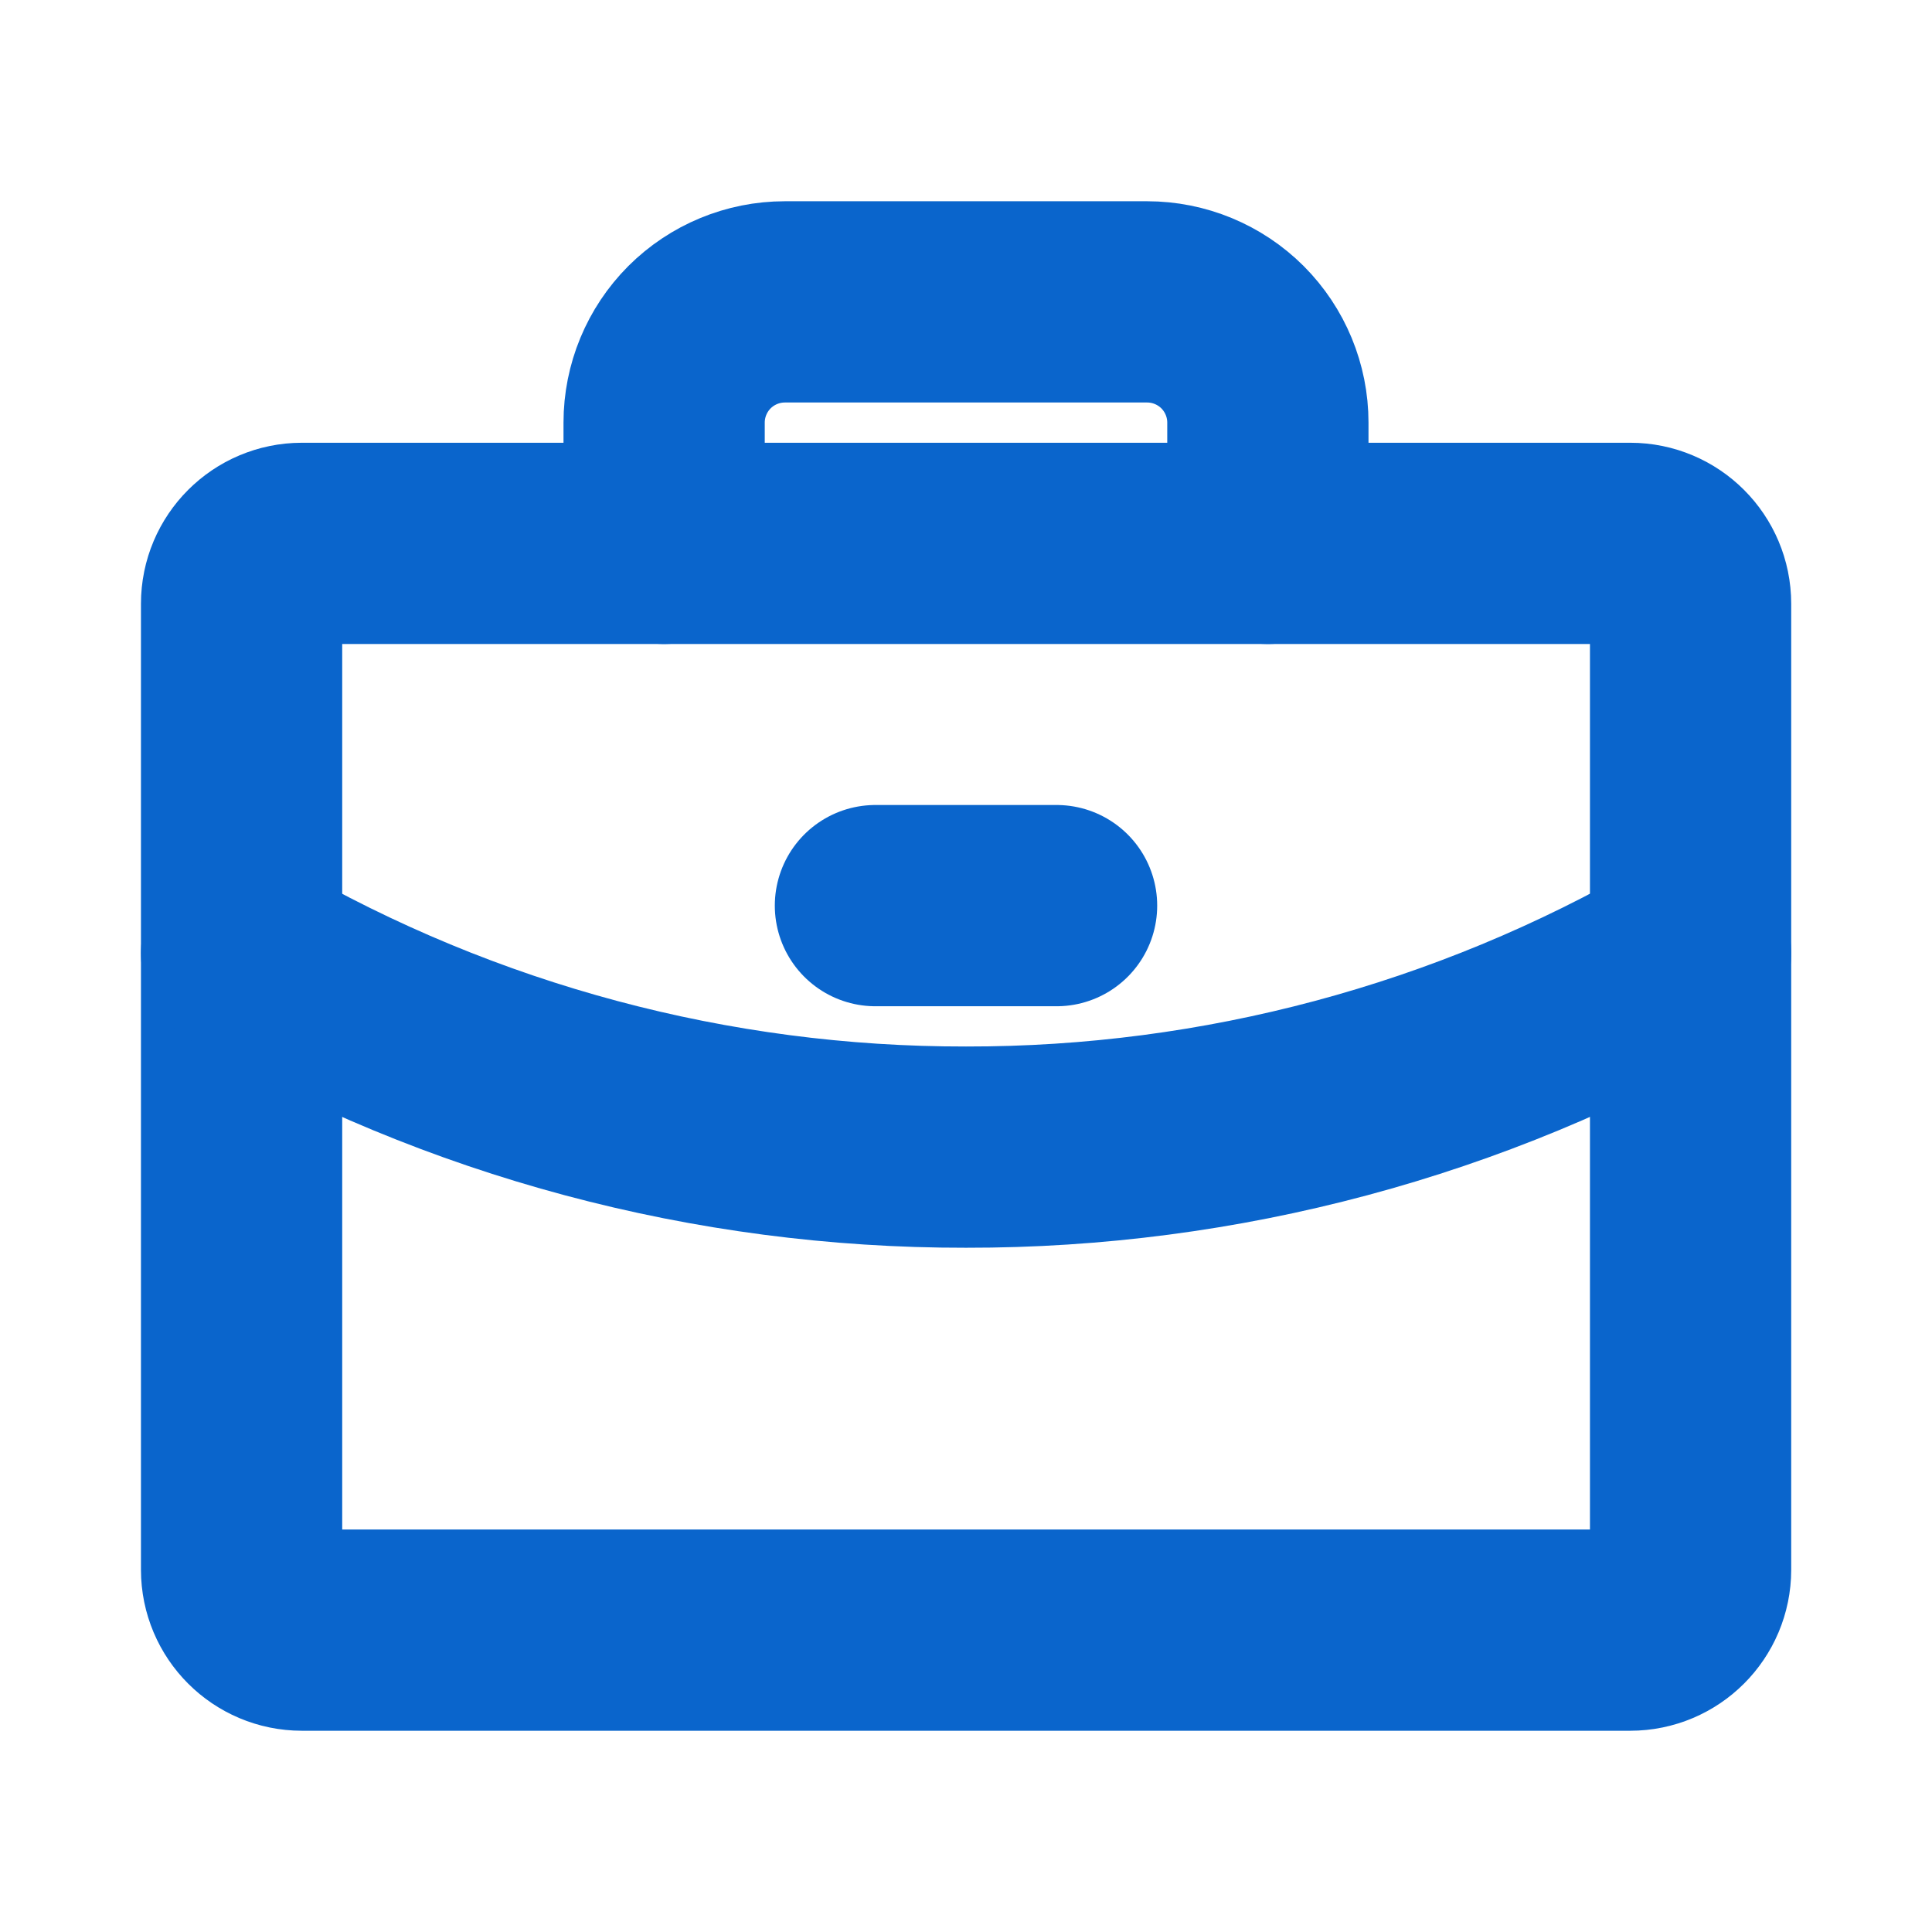 <svg width="24" height="24" viewBox="0 0 24 24" fill="none" xmlns="http://www.w3.org/2000/svg">
<g clip-path="url(#clip0_4528_909)">
<path d="M20.251 6.75H3.751C3.337 6.75 3.001 7.086 3.001 7.5V19.5C3.001 19.914 3.337 20.25 3.751 20.25H20.251C20.665 20.25 21.001 19.914 21.001 19.5V7.5C21.001 7.086 20.665 6.75 20.251 6.75Z" stroke="#0A65CC" stroke-width="2.5" stroke-linecap="round" stroke-linejoin="round"/>
<path d="M15.75 6.75V5.25C15.75 4.852 15.592 4.471 15.311 4.189C15.029 3.908 14.648 3.75 14.25 3.75H9.75C9.352 3.75 8.971 3.908 8.689 4.189C8.408 4.471 8.25 4.852 8.25 5.25V6.75" stroke="#0A65CC" stroke-width="2.5" stroke-linecap="round" stroke-linejoin="round"/>
<path d="M21.001 11.841C18.265 13.424 15.16 14.255 12 14.25C8.84 14.255 5.736 13.424 3.001 11.842" stroke="#0A65CC" stroke-width="2.5" stroke-linecap="round" stroke-linejoin="round"/>
<path d="M10.875 11.25H13.125" stroke="#0A65CC" stroke-width="2.5" stroke-linecap="round" stroke-linejoin="round"/>
</g>
<defs>
<clipPath id="clip0_4528_909">
<rect width="24" height="24" fill="white"/>
</clipPath>
</defs>
</svg>
